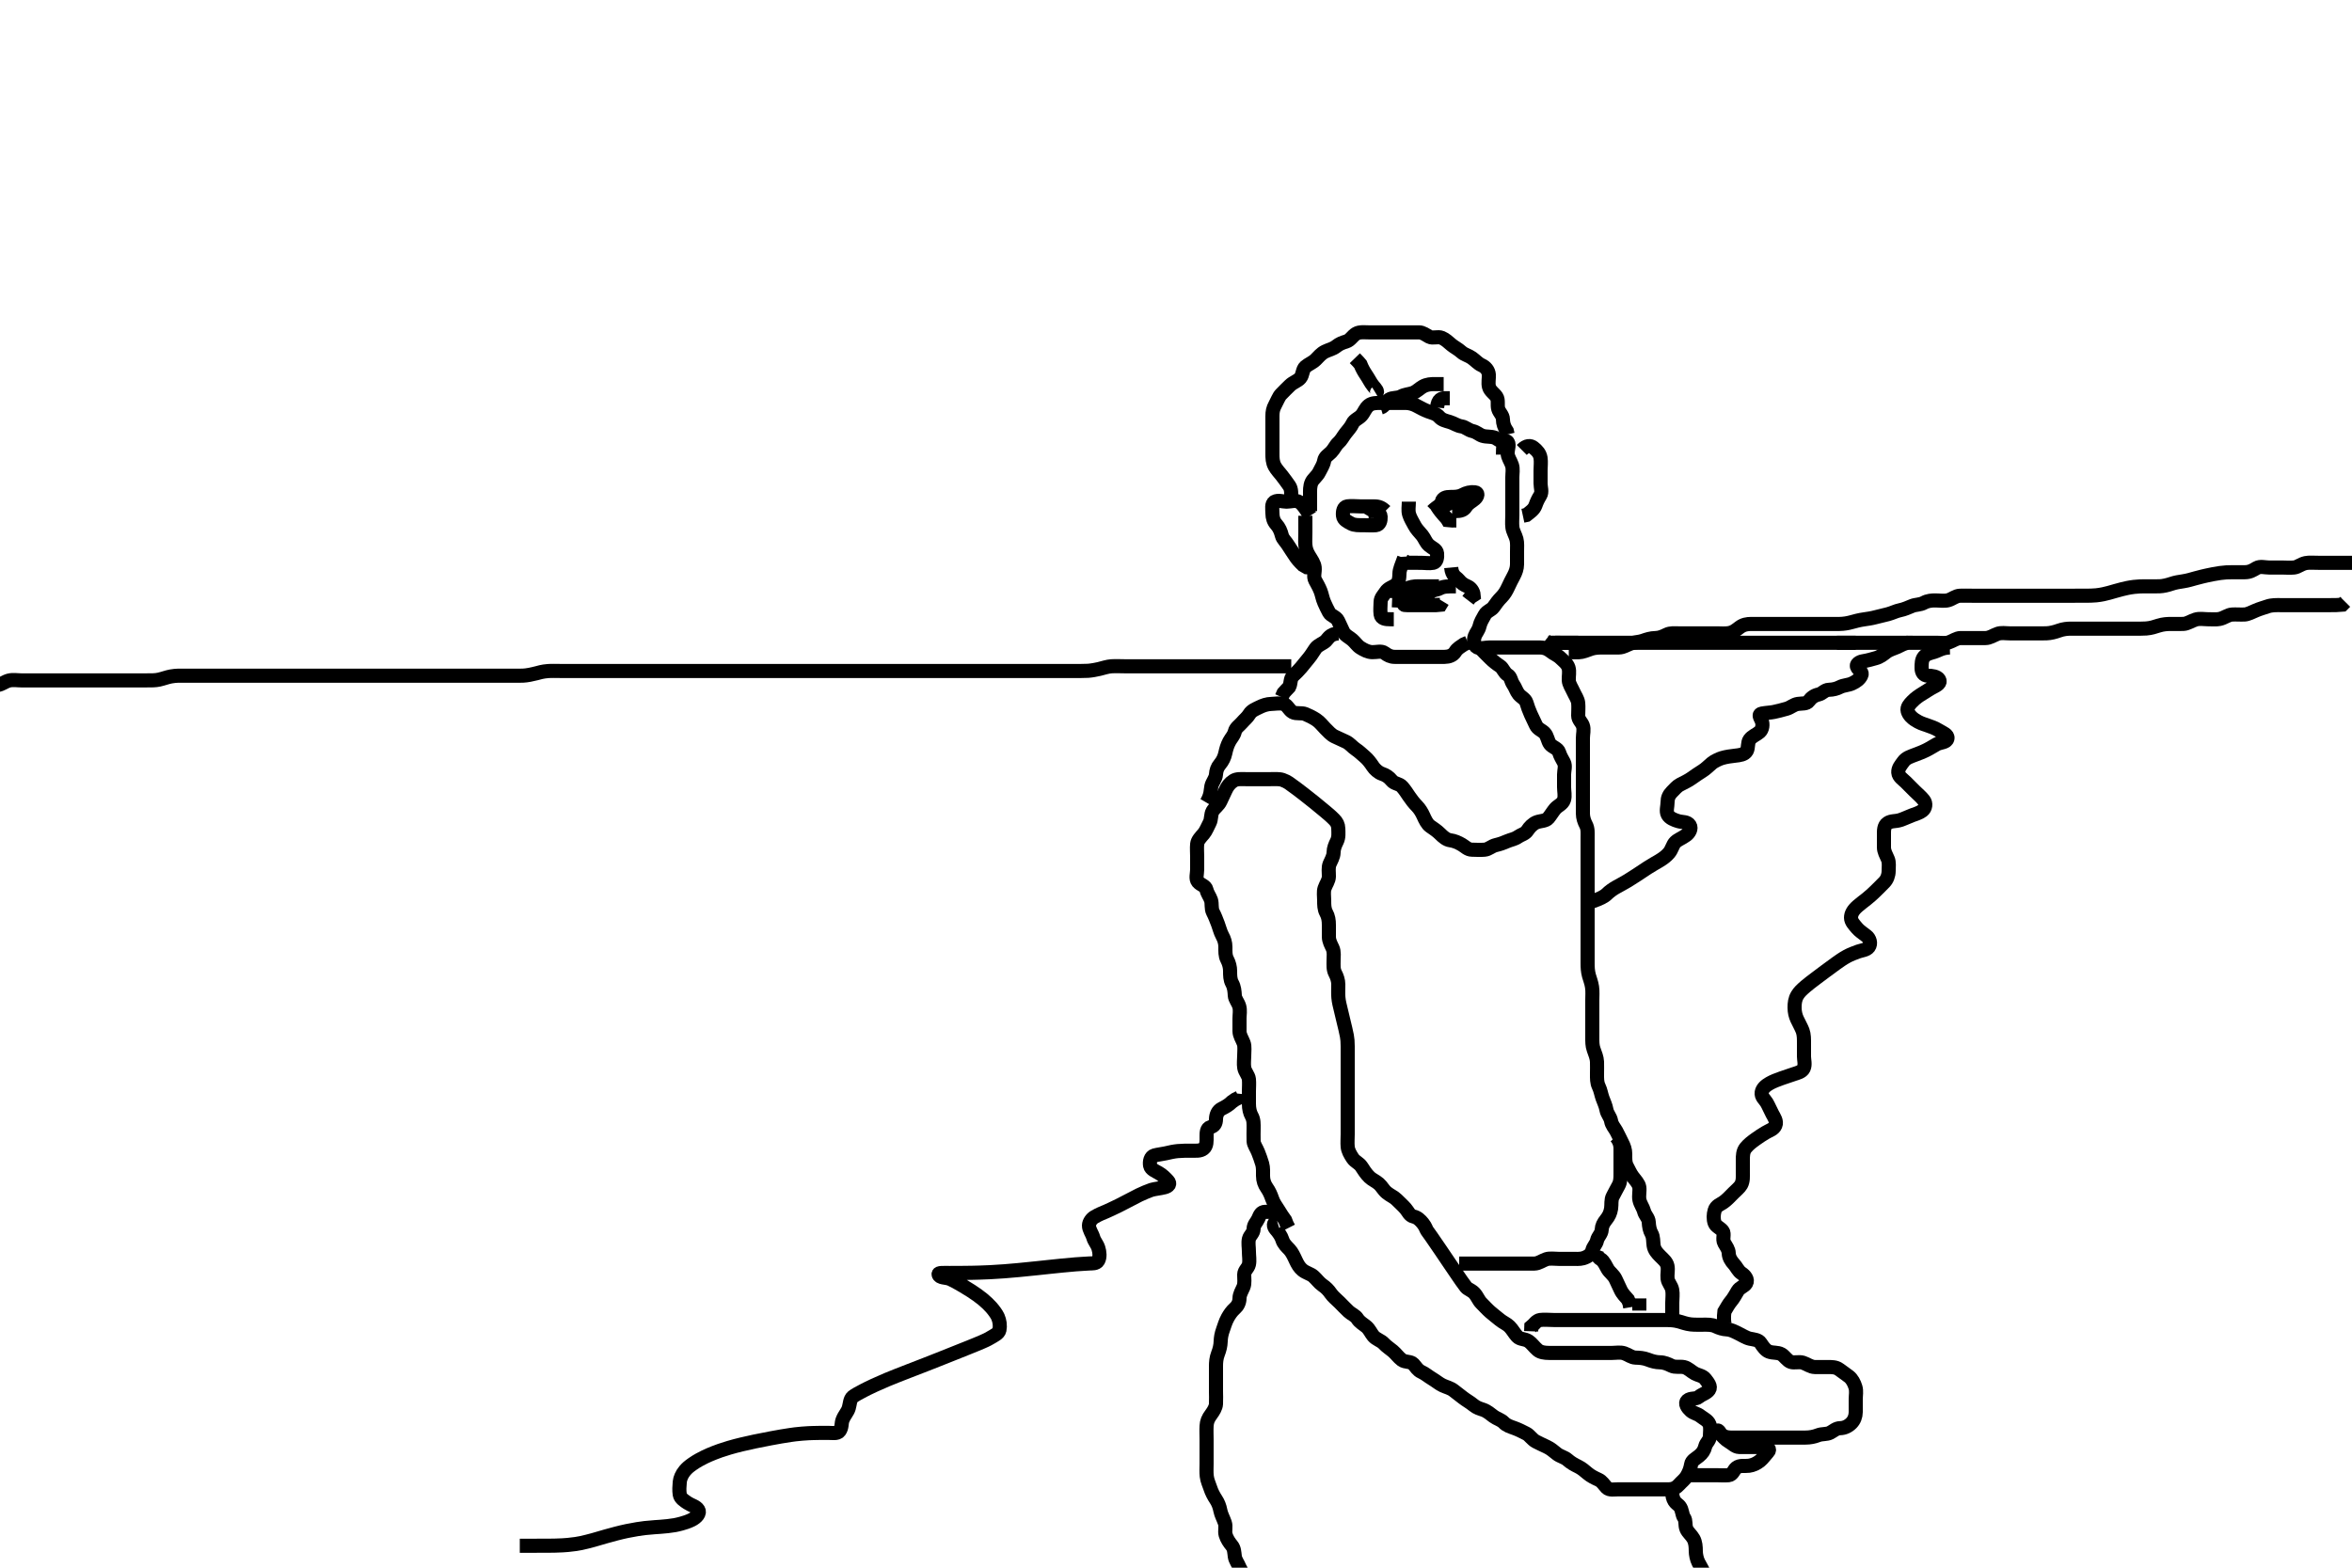<svg width="500" height="333.333" xmlns="http://www.w3.org/2000/svg" xmlns:svg="http://www.w3.org/2000/svg" xmlns:xlink="http://www.w3.org/1999/xlink">
 <!-- Created with SVG-edit - http://svg-edit.googlecode.com/ -->
 <g display="inline" class="layer">
  <title>Layer 1</title>
  <path t="58142,58382,58437,58524,58589,58589,58612,58628,58685,58703,58724,58740,58740,58813,58844,58876,58973,59021,59389,59404,59437,59437,59484,59524,59569,59621,59621,59645,59645,59669,59700,59719,59757,59780,59789,59813,59813,59828,59853,59876,59908,59908,59932,59957,59957,59972,59996,60036,60068,60117,60117,60137,60153,60169,60309,60486,60524,60536,60557,60580,60604,60685,60703,60703,60724,60749,60780,60796,60805,60828,60893,60989,60989,61037,61061,61141,61172,61172,61228,61228,61261,61303,61352,61369,61396,61396,61412,61453,61470,61516,61517,61630,61653,61684,61703,61725,61756,61772,61796,61820,61836,61853,61876,61876,61892,61903,61924,61940,61953,61972,61988,62004,62005,62021,62037,62053,62076,62086,62102,62132,62132,62157,62170,62219,62236,62253,62269,62286,62287,62302,62319,62336,62352,62369,62387,62402,62421,62421,62437,62437,62453,62469,62486,62486,62509,62521,62521,62536,62553,62569,62586,62605,62621,62637,62653,62653,62669,62669,62669,62686,62703,62719,62736,62736,62752,62771,62771,62788,62788,62804,62819,62836,62836,62853,62908,62909,62924,62940,62953,62953,62989,63004,63020,63069,63092,63092,63103,63103,63132,63152,63180,63181,63202,63236,63253,63269,63286,63303,63324,63336,63337,63364,63386,63404,63420,63435,63435,63453,63453,63469,63469,63486,63486,63504,63524,63536,63536,63557,63569,63586,63604,63621,63622,63668,63686,63686,63708,63709,63732,63772,63772,63787,63804,63819,63836,63876,63876,63885,63902,63932,63965,64004,64068,64221,64221" d="M319.5,96.667C319.5,94.867 319.659,93.404 320.333,93.833C321.05,94.289 320.482,95.467 320.5,96.367C320.518,97.267 321.118,97.977 321.415,98.867C321.701,99.724 321.5,100.667 321.5,101.467C321.5,102.367 321.5,103.267 321.5,104.167C321.5,105.067 321.5,105.967 321.5,106.867C321.5,107.767 321.5,108.667 321.5,109.467C321.5,110.367 321.398,111.275 321.521,112.188C321.631,113.005 322.163,113.813 322.379,114.645C322.586,115.448 322.5,116.367 322.5,117.267C322.5,118.167 322.501,119.067 322.5,119.967C322.499,120.867 322.189,121.711 321.784,122.467C321.379,123.223 320.973,124.012 320.584,124.867C320.237,125.63 319.797,126.368 319.2,126.967C318.501,127.668 318.031,128.324 317.525,129.056C317.06,129.73 316.064,129.932 315.621,130.767C315.179,131.601 314.745,132.206 314.521,133.167C314.319,134.033 313.774,134.541 313.511,135.277C313.211,136.115 313.316,137.313 314.021,137.646C314.816,138.021 315.8,137.667 316.7,137.667C317.6,137.667 318.5,137.667 319.3,137.667C320.2,137.667 321.1,137.667 322,137.667C322.9,137.667 323.8,137.667 324.7,137.667C325.6,137.667 326.5,137.667 327.3,137.667C328.2,137.667 328.938,137.912 329.667,138.5C330.365,139.064 331.103,139.275 331.8,139.967C332.302,140.465 333.175,141.082 333.443,141.967C333.704,142.83 333.452,143.768 333.5,144.667C333.543,145.47 334.113,146.249 334.475,147.067C334.822,147.851 335.415,148.654 335.499,149.467C335.591,150.362 335.495,151.267 335.5,152.167C335.505,153.056 336.226,153.541 336.489,154.277C336.789,155.115 336.5,156.067 336.5,156.967C336.5,157.867 336.5,158.767 336.5,159.667C336.5,160.467 336.5,161.367 336.5,162.267C336.5,163.167 336.5,164.067 336.5,164.967C336.5,165.867 336.5,166.767 336.5,167.667C336.5,168.467 336.5,169.367 336.5,170.267C336.5,171.167 336.499,172.067 336.5,172.967C336.501,173.867 336.801,174.718 337.147,175.367C337.601,176.216 337.5,177.167 337.5,178.067C337.5,178.967 337.5,179.867 337.5,180.767C337.5,181.667 337.5,182.467 337.5,183.367C337.5,184.267 337.5,185.167 337.5,186.067C337.5,186.967 337.5,187.867 337.5,188.767C337.5,189.667 337.5,190.424 337.5,191.319C337.5,192.183 337.5,193.146 337.5,194.077C337.5,194.988 337.5,195.667 337.5,196.781C337.5,197.667 337.5,198.467 337.5,199.367C337.5,200.267 337.5,201.167 337.5,202.067C337.5,202.967 337.5,203.867 337.5,204.767C337.5,205.667 337.532,206.487 337.784,207.435C337.98,208.172 338.301,208.882 338.443,209.852C338.59,210.858 338.5,211.767 338.5,212.667C338.5,213.467 338.5,214.303 338.5,215.324C338.5,216.071 338.5,217.065 338.5,217.831C338.5,218.781 338.5,219.767 338.5,220.667C338.5,221.467 338.488,222.318 338.784,223.151C339.098,224.033 339.471,224.908 339.5,225.767C339.53,226.666 339.5,227.467 339.5,228.367C339.5,229.267 339.474,230.188 339.853,230.971C340.282,231.86 340.378,232.701 340.667,233.5C340.958,234.308 341.349,235.079 341.504,235.967C341.667,236.895 342.332,237.438 342.496,238.367C342.645,239.219 343.189,239.765 343.584,240.468C344.044,241.285 344.384,242.108 344.784,242.867C345.237,243.725 345.499,244.467 345.5,245.367C345.501,246.267 345.439,247.206 345.853,247.967C346.258,248.713 346.561,249.457 347.068,250.151C347.601,250.88 348.369,251.62 348.491,252.419C348.627,253.309 348.328,254.202 348.521,255.146C348.699,256.017 349.32,256.836 349.475,257.481C349.702,258.429 350.457,258.949 350.5,259.867C350.542,260.766 350.713,261.638 351.075,262.267C351.523,263.046 351.408,263.997 351.536,264.841C351.682,265.803 352.301,266.466 352.9,267.067C353.599,267.767 354.298,268.318 354.479,269.167C354.667,270.047 354.393,270.973 354.501,271.867C354.613,272.786 355.31,273.321 355.489,274.267C355.657,275.151 355.5,276.067 355.5,276.967C355.5,277.867 355.5,278.767 355.5,279.667L355.585,280.467" id="svg_13" stroke-width="3" stroke="#000" fill="none"/>
  <path t="67192,67398,67428,67453,67493,67503,67532,67565,67588,67588,67612,67628,67669,67686,67709,67709,67741,67773,67789,67812,67812,67829,67869,67886,67886,67916,67986,68002,68028,68061,68911,69014,69014,69028,69029,69061,69109,69141,69165,69189,69220,69236,69236,69261,69276,69292,69308,69325,69341,69341,69353,69373,69419,69444,69470,69487,69516,69536,69536,69565,69638,69661,69686,69709" d="M343.5,241.667C344.147,242.371 344.495,243.267 344.5,244.167C344.505,245.067 344.5,245.967 344.5,246.867C344.5,247.767 344.5,248.667 344.5,249.467C344.5,250.367 344.512,251.292 344.075,252.067C343.665,252.793 343.258,253.62 342.853,254.367C342.439,255.128 342.633,256.077 342.496,256.967C342.352,257.898 342.018,258.604 341.447,259.31C340.856,260.041 340.537,260.668 340.5,261.467C340.457,262.384 339.682,262.899 339.5,263.767C339.333,264.559 338.691,265.044 338.497,265.867C338.299,266.709 337.519,267.26 336.522,267.545C335.823,267.745 334.9,267.667 334,267.667C333.1,267.667 332.2,267.667 331.3,267.667C330.4,267.667 329.462,267.493 328.7,267.752C327.812,268.054 327.101,268.649 326.2,268.667C325.3,268.685 324.4,268.667 323.5,268.667C322.7,268.667 321.8,268.667 320.9,268.667C320,268.667 319.1,268.667 318.2,268.667C317.3,268.667 316.4,268.667 315.5,268.667C314.7,268.667 313.8,268.667 312.9,268.667L312,268.667L311.1,268.667L310.2,268.667" id="svg_14" stroke-width="3" stroke="#000" fill="none"/>
  <path t="71216,71403,71436,71436,71453,71469,71470,71486,71486,71503,71519,71537,71553,71573,71573,71589,71612,71620,71621,71660,71677,71677,71693,71704,71725,71740,71740,71764,71764,71788,71820,71820,71836,71852,71869,71886,71903,71919,71936,71952,71970,71970,71986,71986,72019,72019,72036,72037,72060,72070,72088,72103,72120,72120,72149,72270,72292,72292,72332,72332,72364,72389,72389,72403,72420,72437,72461,72485,72485,72516,73519,73536,73536,73552,73572,73587,73612,73636,73636,73653,73653,73669,73686,73708,73724,73724,73748,73770,73770,73787,73803,73819,73819,73836,73892,73908,73908,73924,73956,73996,73996,74019,74037,74053,74077,74101,74125,74125,74141,74165,74186,74236,74252,74292,74333,74352,74372,74386,74387,74470,74508,74540,74556,74589,74604,74620,74654,74671,74717,74757,74796,74853,74870,74917,74917,74973,75036,75110,75141,75214,75277,75335,75365,75389,75389,75494,75541,75581,75661,75709,75870,75906,76038,76062,76093,76166,76166,76237,76462,76526,76554,76554,76573,76653,76685,76685,76750,76750,76771,76789,76813,76853,76853,76877,76910,77033,77061,77061,77077,77101,77101,77119,77136,77165,77186,77205,77205,77221,77237,77254,77285,77286,77303,77325,77340,77341,77373,77396,77420,77453,77493,77517,77536,77565,77565,77589,77629,77629,77670,77670,77687,77703,77720,77720,77742,77742,77758,77789,77822,77822,77862,77886,77886,77918,77918,77937,77954,78299,78300,78300,78322,78323,78323,78323,78324,78324,78324,78324,78324,78357,78357,78358,78358,78358,78358,78358,78370,78405,78501,78521,78536,78573,78574,78589,78621,78621,78685,78686,78703,78765,78798,78887,78904,78905,78905,78933,78933,78957,78981,78981,79021,79133,79157,79158,79173,79188,79203,79223,79245,79285,79303,79320,79321,79341,79365,79389,79413,79445,79470,79510,79525,79525,79541,79565,79586,79622,79636,79671,79771,79771,79771,79789,79789,79789,79789,79789,79790,79806,79806,79806,79829,79829,79853,79870,79887,79887,79904,79942,79953,79982,80003,80021,80021,80038,80054,80054,80070,80071,80118,80118,80141,80190,80205,80262,80288,80303,80303,80321,80341,80406,80454,80487,80504,80505,80558,80646,80701,80720,80721,80737,80754,80773,81105,81106,81106,81138,81138,81139,81139,81139,81140,81140,81140,81141,81165,81166,81166,81166,81166,81236,81237,81261,81288,81304,81326,81338,81406,81407,81422,81446,81486,81510,81574,81574,81597,81629,81653,81654,81670,81688,81688,81703,81720,81765,81787,81813,81813,81836,81861,81861,81887,81917,81941,81957,81981,82003,82021,82037,82053,82071,82071,82101,82121,82137,82154,82155,82174,82189,82204,82205,82222,82223,82237,82253,82270,82271,82287,82303,82320,82341,82357,82381,82381,82403,82421,82437,82477,82501,82520,82520,82536,82554,82569,82587,82587,82604,82620,82620,82636,82660,82687,82687,82708,82740,82741,82756,82772,82788,82804,82804,82821,82836,82837,82853,82868,82869,82886,82902,82902,82919,82935,82952,82953,82968,82985,82986,83004,83018,83035,83036,83053,83053,83076,83076,83102,83120,83120,83180,83181,83202,83220,83220,83252,83252,83300,83300,83694,83813" d="M271.5,259.667C270.587,259.952 270.693,260.791 271.204,261.367C271.855,262.099 272.375,262.879 272.584,263.552C272.879,264.501 273.433,264.95 274.143,265.715C274.669,266.282 275.061,267.135 275.447,267.967C275.852,268.839 276.247,269.528 276.9,270.056C277.645,270.658 278.626,270.857 279.2,271.371C279.935,272.029 280.424,272.761 281.1,273.231C281.906,273.791 282.376,274.261 282.936,275.067C283.406,275.743 284.1,276.267 284.8,276.967C285.3,277.467 285.975,278.193 286.7,278.865C287.28,279.403 288.149,279.716 288.553,280.371C289.028,281.142 289.839,281.557 290.475,282.092C291.124,282.638 291.434,283.453 291.947,284.067C292.547,284.786 293.597,285.036 294.167,285.667C294.721,286.28 295.533,286.792 296.1,287.277C296.847,287.916 297.222,288.557 298,289.146C298.737,289.704 299.88,289.42 300.447,290.024C301.068,290.685 301.326,291.322 302.2,291.719C302.935,292.054 303.665,292.67 304.325,293.067C305.331,293.671 305.936,294.227 306.7,294.583C307.561,294.984 308.324,295.107 309.064,295.692C309.742,296.228 310.351,296.68 311,297.188C311.767,297.788 312.456,298.12 313.215,298.751C313.939,299.353 314.634,299.52 315.3,299.752C316.186,300.06 316.86,300.678 317.521,301.167C318.178,301.653 319.106,301.886 319.668,302.468C320.3,303.122 321.036,303.325 321.979,303.667C322.819,303.971 323.659,304.403 324.5,304.833C325.164,305.174 325.717,306.093 326.5,306.5C327.244,306.887 327.969,307.228 328.8,307.614C329.672,308.019 330.232,308.546 331,309.146C331.65,309.654 332.624,309.86 333.2,310.371C333.932,311.021 334.651,311.417 335.5,311.833C336.262,312.207 336.892,312.756 337.553,313.314C338.139,313.809 338.963,314.24 339.8,314.614C340.572,314.959 340.932,315.649 341.553,316.31C342.12,316.913 343.2,316.667 344.1,316.667C345,316.667 345.9,316.667 346.8,316.667C347.7,316.667 348.6,316.667 349.5,316.667C350.3,316.667 351.2,316.667 352.1,316.667C353,316.667 353.9,316.667 354.8,316.667C355.699,316.666 356.408,316.282 356.925,315.692C357.485,315.054 358.139,314.609 358.584,313.865C359.065,313.061 359.365,312.257 359.504,311.367C359.632,310.548 360.438,310.185 361.143,309.614C361.873,309.022 362.293,308.429 362.5,307.567C362.702,306.727 363.471,306.311 363.5,305.367C363.527,304.467 363.664,303.526 363.415,302.867C363.087,301.999 362.09,301.592 361.475,301.092C360.855,300.588 360.054,300.521 359.416,299.951C358.764,299.368 358.047,298.393 358.721,297.788C359.382,297.196 360.532,297.54 361.1,297.056C361.845,296.421 362.83,296.243 363.333,295.5C363.801,294.81 363.099,293.959 362.5,293.188C361.981,292.519 360.998,292.418 360.325,292.056C359.497,291.61 358.853,290.869 358,290.688C357.119,290.5 356.143,290.803 355.3,290.383C354.638,290.053 353.8,289.679 352.9,289.667C351.979,289.654 351.186,289.426 350.325,289.092C349.393,288.731 348.5,288.692 347.7,288.667C346.799,288.638 346.19,288.049 345.3,287.752C344.442,287.466 343.5,287.667 342.7,287.667C341.8,287.667 340.9,287.667 339.979,287.667C339.016,287.667 338.325,287.667 337.257,287.667C336.4,287.667 335.5,287.667 334.7,287.667C333.8,287.667 332.9,287.667 332,287.667C331.1,287.667 330.2,287.667 329.3,287.667C328.4,287.667 327.467,287.541 326.9,287.056C326.153,286.418 325.569,285.578 324.979,285.188C324.098,284.604 323.182,284.863 322.521,284.146C321.934,283.509 321.5,282.666 320.9,282.067C320.3,281.468 319.544,281.213 318.785,280.583C318.06,279.98 317.465,279.543 316.8,278.962C316.164,278.406 315.5,277.667 314.9,277.067C314.301,276.467 314.081,275.681 313.416,274.952C312.872,274.356 312.013,274.123 311.648,273.66C311.083,272.942 310.332,271.834 309.851,271.132C309.31,270.344 308.731,269.488 308.123,268.588C307.5,267.667 306.878,266.745 306.269,265.846C305.689,264.99 304.669,263.499 304.251,262.903C303.9,262.404 303.606,261.995 303.363,261.663C303.167,261.395 303.102,260.885 302.475,260.103C301.934,259.428 301.329,258.854 300.5,258.667C299.616,258.467 299.377,257.631 298.796,256.967C298.239,256.33 297.5,255.666 296.9,255.067C296.3,254.468 295.544,254.213 294.785,253.583C294.061,252.98 293.746,252.24 293.138,251.715C292.464,251.133 291.667,250.813 291.153,250.315C290.376,249.563 289.915,248.799 289.439,248.067C288.92,247.269 288.089,247.058 287.561,246.267C287.012,245.442 286.585,244.679 286.501,243.867C286.409,242.971 286.5,242.067 286.5,241.167C286.5,240.267 286.5,239.367 286.5,238.467C286.5,237.567 286.5,236.667 286.5,235.867C286.5,234.967 286.5,234.067 286.5,233.167C286.5,232.267 286.5,231.367 286.5,230.467C286.5,229.567 286.5,228.667 286.5,227.867C286.5,226.967 286.5,226.067 286.5,225.167C286.5,224.267 286.5,223.367 286.5,222.467C286.5,221.566 286.438,220.813 286.329,220.269C286.079,219.013 285.933,218.478 285.649,217.289C285.501,216.667 285.346,216.045 285.068,214.855C284.829,213.834 284.607,213.07 284.521,212.105C284.439,211.186 284.501,210.319 284.5,209.303C284.499,208.467 284.199,207.616 283.853,206.967C283.399,206.117 283.5,205.167 283.5,204.267C283.5,203.367 283.664,202.409 283.279,201.567C282.973,200.897 282.51,200.146 282.5,199.181C282.492,198.456 282.5,197.467 282.5,196.688C282.5,195.688 282.376,194.89 281.925,194.067C281.498,193.286 281.5,192.367 281.5,191.467C281.5,190.567 281.326,189.628 281.585,188.867C281.887,187.979 282.482,187.267 282.5,186.367C282.518,185.467 282.319,184.513 282.667,183.667C282.943,182.996 283.487,182.167 283.5,181.267C283.513,180.367 283.837,179.635 284.216,178.867C284.633,178.021 284.524,177.066 284.5,176.167C284.477,175.334 284.161,174.795 283.647,174.269C282.864,173.469 282.289,173.014 281.657,172.479C280.967,171.894 280.227,171.287 279.458,170.667C278.683,170.042 277.915,169.431 277.169,168.855C275.839,167.826 275.275,167.413 274.784,167.065C274.364,166.768 273.742,166.201 272.667,165.833C271.936,165.584 271,165.667 270.1,165.667C269.2,165.667 268.3,165.667 267.4,165.667C266.5,165.667 265.7,165.667 264.8,165.667C263.9,165.667 262.93,165.555 262.2,166.024C261.4,166.537 260.893,167.246 260.525,168.067C260.174,168.849 259.744,169.696 259.447,170.367C259.072,171.214 258.179,171.78 257.785,172.467C257.365,173.2 257.553,174.201 257.147,174.967C256.699,175.813 256.373,176.699 255.889,177.267C255.254,178.012 254.585,178.654 254.501,179.467C254.409,180.362 254.5,181.267 254.5,182.167C254.5,183.067 254.5,183.967 254.5,184.867C254.5,185.767 254.123,186.847 254.667,187.5C255.241,188.19 256.293,188.323 256.479,189.167C256.671,190.036 257.185,190.599 257.443,191.376C257.698,192.145 257.442,193.183 257.853,193.967C258.297,194.815 258.561,195.561 258.925,196.492C259.199,197.19 259.421,198.184 259.853,198.967C260.263,199.71 260.499,200.467 260.5,201.367C260.501,202.267 260.447,203.201 260.853,203.967C261.301,204.813 261.5,205.667 261.5,206.467C261.5,207.367 261.498,208.286 261.925,209.067C262.376,209.889 262.452,210.768 262.5,211.667C262.543,212.47 263.186,213.089 263.443,213.967C263.696,214.832 263.5,215.767 263.5,216.552C263.5,217.492 263.491,218.5 263.5,219.256C263.51,220.167 264.035,220.873 264.379,221.767C264.663,222.508 264.5,223.492 264.5,224.5C264.5,225.256 264.358,226.18 264.511,227.067C264.654,227.9 265.415,228.654 265.499,229.467C265.584,230.298 265.5,231.319 265.5,232.014C265.5,233.041 265.5,233.988 265.5,234.667C265.501,235.781 265.721,236.633 266.075,237.267C266.556,238.128 266.5,238.971 266.5,239.988C266.5,240.667 266.458,241.646 266.5,242.667C266.529,243.368 267.107,244.116 267.447,244.971C267.776,245.798 268.079,246.639 268.333,247.5C268.562,248.274 268.496,249.319 268.5,250.014C268.505,251.031 268.811,251.849 269.301,252.552C269.824,253.3 270.138,254.016 270.447,254.91C270.78,255.87 271.234,256.405 271.8,257.319C272.222,258.001 272.699,258.781 273.215,259.465L273.525,260.267L273.936,261.077" id="svg_15" stroke-width="3" stroke="#000" fill="none"/>
  <path t="85007,85133,85173,85229,85285,85308,85352,85373,85397,85429,85437,85453,85469,85486,85486,85509,85549,85597,85620,85637,85653,85669,85669,85686,85709,85709,85719,85736,85765,85788,85802,85819,85837,85852,85869,85886,85886,85902,85902,85903,85919,85936,85936,85952,85969,85969,85986,86003,86019,86036,86037,86053,86053,86053,86069,86069,86087,86087,86102,86102,86103,86118,86135,86152,86169,86186,86203,86203,86219,86237,86253,86269,86269,86287,86287,86302,86302,86320,86337,86337,86338,86354,86354,86372,86404,86420,86420,86437,86460,86492,86503,86519,86556,86569,86586,86587,86619,86635,86774" d="M272.5,257.667C270.8,257.667 269.9,257.657 269,257.667C268.021,257.677 267.844,258.357 267.479,259.146C267.123,259.917 266.519,260.371 266.5,261.267C266.48,262.231 265.685,262.659 265.504,263.428C265.301,264.296 265.5,265.183 265.5,266.146C265.5,267.067 265.695,267.988 265.499,268.865C265.318,269.672 264.518,270.113 264.5,270.988C264.482,271.841 264.678,272.835 264.333,273.667C264.008,274.451 263.513,275.166 263.5,276.067C263.487,276.962 263.112,277.682 262.475,278.241C261.885,278.759 261.396,279.457 261,280.167C260.5,281.064 260.261,281.981 260,282.688C259.642,283.658 259.527,284.456 259.501,285.181C259.467,286.166 259.259,286.98 258.925,287.841C258.564,288.773 258.5,289.667 258.5,290.467C258.5,291.367 258.5,292.267 258.5,293.188C258.5,293.988 258.5,294.913 258.5,295.833C258.5,296.615 258.553,297.407 258.5,298.524C258.464,299.284 257.91,300.135 257.5,300.688C256.794,301.639 256.56,302.257 256.503,303.181C256.443,304.144 256.5,305.067 256.5,305.967C256.5,306.867 256.5,307.767 256.5,308.667C256.5,309.467 256.5,310.367 256.5,311.267C256.5,312.188 256.436,312.993 256.536,313.877C256.649,314.877 257.053,315.627 257.333,316.5C257.572,317.243 257.98,318.046 258.5,318.833C258.927,319.479 259.26,320.259 259.447,321.262C259.586,322.004 260.041,322.819 260.379,323.767C260.683,324.622 260.304,325.501 260.557,326.367C260.814,327.244 261.362,328.023 261.853,328.614C262.395,329.267 262.383,330.075 262.504,330.967C262.616,331.788 263.216,332.467 263.553,333.367L263.925,334.067L264.415,334.867" id="svg_16" stroke-width="3" stroke="#000" fill="none"/>
  <path t="89382,89519,89541,89541,89553,89569,89586,89604,89604,89619,89636,89652,89684,89702,89724,89740,89740,89780,89780,89802,89821,89837,89837,89869,89916,89936" d="M355.5,317.667C355.667,319.5 356.618,319.715 357.064,320.277C357.674,321.046 357.539,322.035 358,322.688C358.473,323.356 358.155,324.258 358.521,325.125C358.828,325.855 359.555,326.37 360,327.167C360.446,327.965 360.492,328.868 360.5,329.833C360.505,330.492 360.681,331.493 361.075,332.256C361.489,333.059 361.953,333.774 362.333,334.667C362.654,335.418 362.5,336.367 362.5,337.267L362.5,338.167" id="svg_17" stroke-width="3" stroke="#000" fill="none"/>
  <path t="92166,92353,92369,92397,92405,92437,92517,92525,92556,92570,92612,92652,92652,92676,92708,92720,92748,92748,92772,92853,93038,93077,93133,93164,93196,93212,93252,93269,93300,93340,93340,93352,93421,93526,93527,93615,93919,93919,93986,94012,94013,94069,94092,94108,94140,94164,94186,94186,94202,94229,94260,94300,94351,94388,94419,94419,94445,94469,94469,94487,94487,94504,94519,94519,94536,94536,94556,94572,94588,94602,94621,94660,94692,94692,94733,94764,94804,94852,94884,94902,94902,94948,95003,95019,95037,95060,95060,95069,95092,95136,95152,95172,95172,95188,95204,95220,95252,95276,95300,95300,95333,95353,95353,95372,95388,95444,95444,95460,95476,95476,95492,95508,95520,95536,95552,95552,95569,95570,95587,95602,95603,95621,95621,95637,95652,95653,95653,95669,95670,95670,95687,95687,95687,95704,95704,95704,95720,95720,95720,95737,95737,95754,95754,95754,95769,95770,95787,95787,95802,95803,95820,95837,95854,95854,95871,95871,95886,95904,95952,95952,95952,96045,96069,96134,96181,96366,96438" d="M358.5,313.667C360.2,313.667 361.2,313.667 362.1,313.667C363,313.667 363.9,313.667 364.8,313.667C365.7,313.667 366.604,313.755 367.5,313.667C368.346,313.583 368.548,312.549 369.111,312.103C369.88,311.493 370.908,311.783 371.8,311.662C372.621,311.551 373.438,311.186 374.143,310.614C374.761,310.112 375.269,309.36 375.853,308.719C376.369,308.152 375.889,307.672 375,307.667C374.1,307.661 373.2,307.667 372.3,307.667C371.4,307.667 370.5,307.694 369.7,307.667C368.856,307.638 368.284,306.937 367.5,306.5C366.848,306.136 366.188,305.378 365.5,304.667C364.963,304.111 365.206,303.896 365.667,304.667C366.097,305.386 367,305.656 367.9,305.667C368.8,305.677 369.7,305.667 370.6,305.667C371.5,305.667 372.3,305.667 373.2,305.667C374.1,305.667 375,305.667 375.9,305.667C376.8,305.667 377.7,305.667 378.6,305.667C379.385,305.667 380.325,305.667 381.333,305.667C382.125,305.667 382.984,305.669 383.847,305.667C384.747,305.664 385.667,305.5 386.5,305.167C387.333,304.833 388.289,305.026 389.064,304.631C389.761,304.275 390.302,303.685 391.2,303.667C392.101,303.648 392.926,303.257 393.6,302.567C394.165,301.988 394.49,301.167 394.5,300.267C394.51,299.367 394.5,298.467 394.5,297.567C394.5,296.667 394.696,295.832 394.443,294.967C394.186,294.089 393.722,293.209 393.064,292.692C392.416,292.182 391.777,291.775 391,291.188C390.262,290.63 389.3,290.667 388.4,290.667C387.5,290.667 386.7,290.685 385.8,290.667C384.899,290.649 384.19,290.049 383.3,289.752C382.442,289.466 381.461,289.843 380.7,289.581C379.92,289.313 379.392,288.336 378.7,287.952C377.876,287.495 376.949,287.737 376.017,287.381C375.333,287.12 374.749,286.294 374.279,285.567C373.819,284.857 372.88,284.837 372,284.646C371.154,284.462 370.355,283.903 369.5,283.5C368.816,283.178 368.019,282.716 367.153,282.671C366.258,282.625 365.449,282.358 364.743,282.019C363.892,281.612 362.984,281.667 361.979,281.667C361.167,281.666 360.235,281.695 359.448,281.61C358.414,281.497 357.74,281.189 356.816,280.951C355.828,280.695 354.979,280.68 354.396,280.671C353.2,280.652 352.311,280.667 351.736,280.667C350.422,280.667 349.736,280.667 348.901,280.667C347.896,280.667 347.043,280.667 346.079,280.667C345.275,280.667 344.453,280.667 343.422,280.667C342.542,280.667 341.667,280.667 340.875,280.667C339.847,280.667 339.153,280.667 338.136,280.667C337.195,280.667 336.333,280.667 335.5,280.667C334.522,280.667 333.701,280.667 332.8,280.667C331.958,280.667 330.957,280.667 330.249,280.667C329.268,280.667 328.306,280.541 327.4,280.667C326.598,280.779 326.147,281.614 325.536,282.103L325.5,283.067" id="svg_18" stroke-width="3" stroke="#000" fill="none"/>
  <path t="97464,97622,97638,97662,97709,97774,97798,97798,97869,97886,97909,97910,97920,97941,97957,97957,98002,98002" d="M339.5,265.667C339.217,266.468 339.562,267.295 340.301,267.751C340.988,268.174 341.344,269.131 341.785,269.867C342.192,270.545 343.061,271.124 343.447,271.967C343.8,272.735 344.174,273.484 344.525,274.267C344.893,275.087 345.6,275.767 346.064,276.303L346.416,277.149L346.553,277.957" id="svg_19" stroke-width="3" stroke="#000" fill="none"/>
  <path t="100455,101039,101039,101521,101569" d="M348.5,278.667C348.5,277.667 348.5,276.867 348.5,276.081L348.496,276.962" id="svg_20" stroke-width="3" stroke="#000" fill="none"/>
  <path t="104935,105086,105103,105119,105136,105154,105180,105180,105189,105220,105237,105237,105254,105269,105293,105304,105325,105349,105371,105388,105403,105420,105445,105454,105471,105500,105552,105654,105654,105692,105749,105750,105772,105789,105812,105812,105853,105853,105870,105932,105934,105952,105980,106004,106005,106020,106021,106037,106061,106104,106104,106119,106142,106157,106157,106170,106187,106203,106203,106220,106238,106238,106270,106287,106288,106303,106358,106382,106382,106403,106420,106437,106454,106470,106494,106494,106518,106570,106570,106586,106603,106678,106725,106773,106773,106845,106869,106869,106893,106910,106937,106953,107046,107071,107086,107086,107110,107142,107142,107154,107170,107214,107238,107238,107254,107288,107305,107334,107414,107414,107438,107453,107454,107478,107478,107550,107571,107588,107646,107646,107678,107710,107742,107798,107830,107853,107926,107926,107938,107953,107973,107988,108006,108054,108085,108133,108189,108229,108254,108277,108277,108301,108320,108357,108358,108389,108413,108437,108454,108470,108487,108504,108520,108553,108573,108605,108654,108654,108677,108726,108903,108949,108949,109038,109151,109151" d="M256.5,170.667C257.496,168.967 257.335,168.047 257.521,167.167C257.7,166.319 258.439,165.573 258.5,164.667C258.554,163.868 258.768,163.166 259.333,162.5C259.914,161.816 260.295,161.013 260.479,160.167C260.671,159.287 260.876,158.522 261.333,157.667C261.757,156.875 262.293,156.429 262.5,155.567C262.702,154.727 263.447,154.314 264,153.667C264.553,153.019 265.17,152.557 265.584,151.865C266.06,151.07 266.934,150.768 267.701,150.383C268.424,150.019 269.325,149.685 270.333,149.667C271.089,149.653 272.035,149.437 272.9,149.688C273.685,149.916 274.013,150.993 274.821,151.424C275.599,151.838 276.668,151.488 277.5,151.833C278.284,152.159 279.068,152.543 279.8,153.024C280.594,153.546 281.1,154.267 281.7,154.867C282.3,155.467 282.954,156.229 283.7,156.583C284.559,156.99 285.317,157.341 286.1,157.692C286.921,158.06 287.524,158.864 288.2,159.309C288.916,159.781 289.489,160.353 290.205,160.967C290.746,161.43 291.313,162.137 291.857,162.967C292.224,163.526 292.972,164.264 293.821,164.545C294.61,164.807 295.257,165.218 295.857,165.962C296.45,166.697 297.448,166.584 298.064,167.277C298.649,167.935 299.074,168.61 299.525,169.277C300.024,170.014 300.601,170.766 301.2,171.367C301.797,171.966 302.288,172.8 302.584,173.467C302.965,174.324 303.416,175.246 304.021,175.667C304.725,176.156 305.499,176.668 306.1,177.267C306.799,177.963 307.49,178.556 308.3,178.665C309.194,178.786 310.01,179.149 310.796,179.614C311.456,180.005 312.021,180.656 312.911,180.667C313.821,180.677 314.679,180.753 315.615,180.665C316.511,180.582 317.039,179.911 318,179.688C318.877,179.483 319.612,179.224 320.5,178.833C321.158,178.544 321.98,178.436 322.669,177.951C323.387,177.446 324.24,177.331 324.721,176.567C325.132,175.915 325.847,175.146 326.667,174.833C327.461,174.531 328.619,174.594 329.138,173.962C329.681,173.302 330.094,172.573 330.61,171.962C331.153,171.319 332.182,170.989 332.479,170.067C332.755,169.21 332.5,168.267 332.5,167.367C332.5,166.467 332.5,165.567 332.5,164.667C332.5,163.867 332.863,162.87 332.464,162.103C332.069,161.343 331.71,160.827 331.443,159.967C331.174,159.101 330.042,158.889 329.525,158.231C329.016,157.583 328.968,156.468 328.333,155.833C327.699,155.199 326.918,155.065 326.5,154.167C326.131,153.374 325.763,152.63 325.416,151.867C325.027,151.012 324.76,150.228 324.496,149.371C324.259,148.608 323.344,148.225 322.853,147.614C322.334,146.969 322.169,146.215 321.667,145.5C321.178,144.805 321.218,143.916 320.5,143.5C319.775,143.08 319.515,142.046 318.889,141.641C318.142,141.158 317.4,140.567 316.8,139.967L316.2,139.367L315.5,138.667L314.936,138.067" id="svg_21" stroke-width="3" stroke="#000" fill="none"/>
  <path t="110904,111086,111103,111103,111133,111133,111165,111197,111197,111237,111254,111270,111287,111309,111309,111333,111357,111397,111421,111671,111671,112087" d="M284.5,134.667C282.667,134.833 282.407,135.733 281.853,136.267C281.249,136.849 280.207,137.125 279.669,137.867C279.16,138.569 278.837,139.219 278.204,139.967C277.565,140.722 277.103,141.336 276.584,141.952C276.024,142.617 275.518,143.098 274.857,143.719C274.253,144.287 274.443,145.367 274.064,146.067L273.4,146.767L272.857,147.367L272.475,148.231" id="svg_22" stroke-width="3" stroke="#000" fill="none"/>
  <path t="113223,113336,113397,113453,113470,113519,113549,113549,113654,113718,113737,113757,113805,113845,113902,113902,113920,113958,113970,113986,114029,114070,114070,114092,114093,114117,114117,114197,114220,114301,114534" d="M278.5,109.667C277.416,107.952 276.893,107.183 276.215,106.752C275.44,106.259 274.4,106.667 273.5,106.667C272.7,106.667 271.687,106.273 270.936,106.703C270.245,107.098 270.495,108.267 270.5,109.167C270.505,110.067 270.768,110.882 271.301,111.467C271.958,112.186 272.277,112.993 272.501,113.865C272.707,114.666 273.374,115.154 273.857,115.971C274.229,116.601 274.777,117.333 275.2,118.014C275.769,118.929 276.3,119.465 277,120.146L277.8,120.609L278.7,120.667L279.6,120.666" id="svg_23" stroke-width="3" stroke="#000" fill="none"/>
  <path t="114879,114986,115003,115003,115020,115036,115053,115070,115070,115070,115088,115110,115110,115125,115125,115137,115213,115213,115221,115221,115245,115253,115287,115309,115320,115341,115357,115397,115421,115421,115445,115470,115486,115509,115525,115541,115586,115605,115661,115685,115709,115720,115766,115805,115853,115885,115885,115925,115941,115982,116029,116045,116118,116137,116165,116165,116186,116236,116253,116270,116320,116398,116422,116422,116591" d="M277.5,109.667C277.5,111.424 277.5,112.319 277.5,113.183C277.5,114.146 277.433,115.07 277.501,115.868C277.585,116.844 277.897,117.514 278.301,118.183C278.84,119.073 279.397,119.825 279.479,120.667C279.574,121.641 279.155,122.568 279.585,123.381C280.039,124.239 280.355,124.733 280.721,125.645C281.032,126.419 281.123,127.25 281.521,128.146C281.836,128.857 282.129,129.473 282.536,130.231C282.928,130.96 284.064,131.143 284.447,131.967C284.804,132.733 285.172,133.485 285.525,134.267C285.892,135.078 286.782,135.464 287.447,136.019C288.1,136.565 288.502,137.276 289.204,137.719C289.976,138.206 290.799,138.638 291.7,138.667C292.6,138.695 293.649,138.33 294.333,138.833C294.986,139.314 295.6,139.667 296.5,139.667C297.3,139.667 298.2,139.667 299.1,139.667C300,139.667 300.9,139.667 301.8,139.667C302.7,139.667 303.6,139.667 304.5,139.667C305.3,139.667 306.2,139.677 307.1,139.667C308,139.656 308.893,139.377 309.379,138.567C309.816,137.837 310.6,137.445 311.2,137.019L312.064,136.641" id="svg_24" stroke-width="3" stroke="#000" fill="none"/>
  <path t="117366,117477,117503,117520,117520,117520,117537,117537,117553,117570,117613,117613,117638,117653,117677,117701,117725,117749,117774,117789,117820,117837,117861,117861,117888,117903,117920,117941,117973,117973,118020,118037,118053,118077,118077,118109,118141,118153,118170,118187,118204,118220,118220,118237,118253,118287,118287,118309,118310,118333,118333,118353,118373,118405,118420,118461,118461,118470,118487,118534,118557,118655,118655,118686,118703,118725" d="M278.5,108.667C278.5,106.867 278.494,105.995 278.5,105.124C278.505,104.416 278.423,103.373 278.857,102.481C279.188,101.801 280.049,101.204 280.447,100.367C280.86,99.499 281.332,98.895 281.496,97.967C281.645,97.115 282.339,96.786 282.979,96.146C283.619,95.506 283.916,94.682 284.5,94.167C285.138,93.603 285.462,92.901 286.021,92.167C286.611,91.391 287.171,90.849 287.525,90.067C287.892,89.256 288.881,88.969 289.447,88.309C290.039,87.621 290.233,86.788 291,86.188C291.649,85.68 292.6,85.667 293.5,85.667C294.3,85.667 295.2,85.667 296.1,85.667C297,85.667 297.9,85.666 298.8,85.667C299.7,85.667 300.557,85.956 301.2,86.314C302.053,86.788 302.862,87.199 303.667,87.5C304.467,87.799 305.37,87.967 305.979,88.667C306.535,89.305 307.335,89.469 308.2,89.724C309.077,89.982 309.806,90.547 310.7,90.668C311.51,90.777 312.154,91.459 313,91.646C313.957,91.858 314.433,92.434 315.147,92.656C316.107,92.955 316.847,92.724 317.864,93.092L318.6,93.545L319.379,93.888" id="svg_25" stroke-width="3" stroke="#000" fill="none"/>
  <path t="120079,120245,120271,120318,120349,120349,120370,120413,120438,120477,120493,120542,120573,120597,120613,120613,120629,120638,120661,120670,120688,120709,120720,120720,120741,120770,120787,120788,120813,120837,120837,120854,120870,120887,120925,120925,120941,120941,120953,120982,120982,121004,121021,121045,121045,121070,121088,121109,121120,121173,121197,121197,121221,121238,121287,121309,121341,121373,121387,121388,121413,121422,121462,121477,121534,121557,121570,121570,121587,121604,121620,121637,121654,121654,121671,121694,121709,121733,121753,121753,121773,121820,121894,121894,121909,121941,121957,121973,121973,122005,122020,122053,122086,122086,122104,122126,122137,122173,122229,122309,122325,122423,122445,122446" d="M274.5,106.667C274.5,104.867 274.577,103.999 274.064,103.267C273.51,102.477 273.055,101.849 272.475,101.103C271.989,100.478 271.394,99.878 271,99.167C270.509,98.281 270.5,97.367 270.5,96.467C270.5,95.567 270.5,94.667 270.5,93.867C270.5,92.967 270.5,92.067 270.5,91.167C270.5,90.267 270.5,89.367 270.5,88.467C270.5,87.567 270.62,86.887 271.075,86.067C271.508,85.284 271.843,84.354 272.301,83.867C272.979,83.147 273.698,82.465 274.2,81.967C274.897,81.275 275.905,81.005 276.416,80.38C276.995,79.672 276.87,78.553 277.5,78C278.177,77.405 279.005,77.151 279.7,76.467C280.305,75.871 280.839,75.171 281.7,74.751C282.554,74.333 283.324,74.226 284.064,73.641C284.742,73.105 285.338,72.871 286.2,72.609C287.085,72.341 287.494,71.42 288.3,70.952C289.032,70.528 290,70.667 290.9,70.667C291.8,70.667 292.7,70.667 293.6,70.667C294.5,70.667 295.3,70.667 296.2,70.667C297.1,70.667 298,70.667 298.9,70.667C299.8,70.667 300.701,70.654 301.667,70.667C302.479,70.677 303.11,71.218 303.857,71.609C304.606,72.001 305.654,71.483 306.5,71.833C307.285,72.158 307.892,72.756 308.553,73.314C309.139,73.809 309.98,74.208 310.7,74.865C311.285,75.399 312.166,75.583 312.9,76.103C313.687,76.661 314.2,77.309 315,77.667C315.796,78.023 316.439,78.761 316.5,79.667C316.554,80.465 316.312,81.394 316.536,82.267C316.759,83.133 317.708,83.684 318.143,84.367C318.609,85.099 318.257,86.102 318.504,86.962C318.725,87.73 319.489,88.277 319.5,89.167C319.511,90.067 319.784,90.867 320.333,91.667L320.496,92.367" id="svg_26" stroke-width="3" stroke="#000" fill="none"/>
  <path t="124448,124911,124911,124958,125056,125056,125070,125094,125118,125158,125214,125238,125343,125357,125357,125372,125462,125494,125494,125704,125791,125870,125870" d="M323.5,95.667C324.5,94.667 325.351,94.68 326,95.188C326.767,95.788 327.351,96.435 327.496,97.367C327.633,98.256 327.5,99.167 327.5,100.067C327.5,100.967 327.5,101.867 327.5,102.767C327.5,103.667 327.903,104.603 327.415,105.381C326.95,106.122 326.686,106.709 326.415,107.467C326.092,108.368 325.3,108.865 324.5,109.5L323.743,109.662" id="svg_27" stroke-width="3" stroke="#000" fill="none"/>
  <path t="127111,127373,127455,127560,127574,127598,127598,127711,127722,127872,127943,128072,128184,128204,128221,128321,128337,128439,128493,128525,128599,128629,128629" d="M304.5,108.667C305.5,107.667 306.333,107.5 306.5,106.667C306.667,105.833 307.5,105.667 308.3,105.667C309.2,105.667 310.12,105.669 310.9,105.241C311.723,104.791 312.604,104.578 313.5,104.667C314.346,104.75 314.169,105.524 313.525,106.092C312.931,106.617 312.107,106.957 311.621,107.766C311.184,108.496 310.4,108.667 309.5,108.667L308.7,108.667" id="svg_28" stroke-width="3" stroke="#000" fill="none"/>
  <path t="129799,129918,129918,129937,129953,129989,130021,130127,130173,130471,130486,130510,130521,130663,130687,130687,130704,130721,130774,130814,130829,131063,131150,131424,131424,131486,131607,131607,131694,131737" d="M294.5,108.667C293.5,107.667 292.7,107.667 291.8,107.667C290.9,107.667 290,107.667 289.1,107.667C288.2,107.667 287.291,107.543 286.4,107.667C285.598,107.779 285.411,108.771 285.5,109.667C285.584,110.512 286.454,110.909 287.2,111.314C287.961,111.727 288.9,111.667 289.8,111.667C290.7,111.667 291.604,111.755 292.5,111.667C293.346,111.583 293.537,110.666 293.5,109.867C293.457,108.949 292.5,108.667 291.7,108.667L290.857,108.724L290.416,109.468" id="svg_29" stroke-width="3" stroke="#000" fill="none"/>
  <path t="132431,132557,132604,132654,133334,133353,133373,133373" d="M312.5,106.667C310.8,106.667 309.878,106.489 309,106.688C308.038,106.906 307.4,107.545 306.5,107.667L305.7,107.667" id="svg_30" stroke-width="3" stroke="#000" fill="none"/>
  <path t="133743,133953,134120,134246,134287,134488" d="M305.5,107.667C306.584,109.381 307.379,109.888 307.785,110.581L308.7,110.667L309.6,110.666" id="svg_31" stroke-width="3" stroke="#000" fill="none"/>
  <path t="136929,137127,137128,137173,137198,137222,137270,137271,137304,137349,137439,137440,137495,137599,137620,137784,137785,137805,137863,137894,137910,137934,138072,138175,138223,138304,138374" d="M299.5,106.667C299.5,107.667 299.304,108.501 299.557,109.367C299.814,110.244 300.336,111.014 300.721,111.767C301.112,112.53 301.742,113.102 302.333,113.833C302.898,114.531 303.065,115.315 303.8,115.962C304.462,116.546 305.416,116.821 305.5,117.667C305.579,118.463 305.455,119.52 304.699,119.665C303.816,119.835 302.9,119.667 302,119.667C301.1,119.667 300.2,119.667 299.301,119.665L298.557,119.309L298.5,118.367" id="svg_32" stroke-width="3" stroke="#000" fill="none"/>
  <path t="138863,138904,138921,138937,138955,139152,139152,139174,139230,139391,139440,139503,139567,139646,139646,139678,139758,139782,139837,139837" d="M298.5,118.667C297.925,120.267 297.519,121.066 297.5,121.967C297.481,122.866 297.4,123.909 296.699,124.381C295.988,124.86 295.081,125.083 294.584,125.865C294.119,126.597 293.518,127.102 293.5,127.971C293.479,128.988 293.382,129.674 293.5,130.645C293.612,131.565 294.6,131.667 295.5,131.667L296.3,131.667" id="svg_33" stroke-width="3" stroke="#000" fill="none"/>
  <path t="140768,141119,141137,141137,141158,141190,141205,141318,141383,141455,141544,141615" d="M308.5,120.667C308.667,122.5 309.61,122.721 310.064,123.277C310.678,124.03 311.184,124.338 311.979,124.688C312.691,125.001 313.216,125.751 313.279,126.545L312.553,127.019L312.075,127.641" id="svg_34" stroke-width="3" stroke="#000" fill="none"/>
  <path t="142168,142263,142286,142326,142350,142371,142388,142446,142471,142494,142494,142518,142542,142776,142815,142847,142863,142912,142960,143007,143096,143139,143139,143175,143263" d="M309.5,124.667C307.8,124.667 306.88,124.665 306.1,125.092C305.277,125.542 304.268,125.422 303.584,125.951C302.957,126.435 302.15,126.535 301.4,126.888C300.624,127.253 299.882,127.658 299.1,128.092C298.282,128.546 298.209,128.667 299.1,128.667C300,128.667 300.9,128.667 301.8,128.667C302.7,128.667 303.6,128.667 304.5,128.667L305.3,128.667L306.215,128.581L306.667,127.833" id="svg_35" stroke-width="3" stroke="#000" fill="none"/>
  <path t="144160,144360,144382,144463,144512,144527,144584,144584,144623,144921" d="M304.5,125.667C302.8,126.719 302.078,127.353 301.2,127.609C300.334,127.863 299.4,127.667 298.5,127.667L297.7,127.667L296.8,127.667L295.936,127.631" id="svg_36" stroke-width="3" stroke="#000" fill="none"/>
  <path t="145169,145287,145306,145321,145359,145391,145431,145432,145456,145505,145522,145551" d="M295.5,125.667C297.3,125.667 298.12,125.669 298.9,125.241C299.723,124.791 300.6,124.667 301.5,124.667C302.3,124.667 303.2,124.667 304.1,124.667L305,124.667L305.9,124.667" id="svg_37" stroke-width="3" stroke="#000" fill="none"/>
  <path t="150939,151024,151063,151064,151072,151090,151107,151122,151139,151139,151155,151217,151217,151239,151256,151272,151288,151306" d="M293.5,86.667C294.416,86.381 294.591,85.41 295.301,84.952C296.011,84.494 297.035,84.72 297.8,84.314C298.646,83.866 299.538,83.838 300.3,83.581C301.098,83.313 301.811,82.55 302.479,82.188C303.378,81.7 304.204,81.667 305.1,81.667L306,81.667L306.9,81.667" id="svg_39" stroke-width="3" stroke="#000" fill="none"/>
  <path t="152137,152336,152367,152367,152389" d="M305.5,86.667C305.667,84.833 306.5,84.667 307.3,84.667L308.2,84.667" id="svg_40" stroke-width="3" stroke="#000" fill="none"/>
  <path t="154265,154464,154489,154489,154506,154506,154535,154535,154592,154631,154631,154647" d="M292.5,83.667C293.086,83.309 292.459,82.703 291.9,82.031C291.358,81.378 291.048,80.635 290.4,79.688C289.967,79.055 289.525,78.267 289.215,77.467L288.699,76.867L288.021,76.167" id="svg_42" stroke-width="3" stroke="#000" fill="none"/>
  <path t="160401,160457,160528,160552,160572,160591,160639,160736,160759,160773,160789,160805,160822,160822,160937,160937,160956,160973,160989,160989,160989,161006,161006,161006,161023,161040,161104,161122,161139,161139,161139,161155,161155,161155,161155,161172,161172,161232,161232,161240,161256,161256,161272,161273,161273,161289,161289,161289,161289,161305,161305,161323,161359,161359,161392,161415,161423,161424,161439,161455,161456,161480,161480,161503,161522,161539,161539,161555,161555,161555,161573,161573,161573,161589,161589,161605,161631,161640,161640,161663,161680,161696,161711,161743,161768,161768,161789,161789,161806,161822,161822,161839,161839,161855,161855,161855,161970,161970,161970,161970,161990,161990,162006,162006,162023,162039,162039,162056,162095,162119,162119,162139,162155,162155,162155,162155,162172,162173,162173,162173,162190,162190,162190,162190,162190,162206,162206,162206,162206,162206,162222,162222,162222,162280,162281,162324,162339,162355,162355,162373,162373,162373,162389,162405,162405,162423,162423,162439,162440,162455,162472,162489,162489,162489,162505,162505,162505,162535,162535,162535,162608,162609,162624,162640,162656,162673,162703,162722,162759,162759,162772,162789,162806,162806,162823,162823,162823,162824,162839,162839,162856,162928,162939,162989,162989,163006,163023,163039,163040,163056,163056,163073,163074,163089,163089,163106,163106,163107,163144,163168,163192,163215,163240,163255,163273,163313,163347,163368,163405,163423,163423,163439,163472,163489,163489,163506,163522,163559,163584,163605,163605,163622,163639,163672,163728,163751,163776,163849,163953,163973,164007,164008" d="M414.5,137.667C412.8,137.724 412.077,138.352 411.2,138.609C410.336,138.863 409.543,139.011 409,139.667C408.501,140.27 408.498,141.167 408.5,142.067C408.502,142.962 408.947,143.63 409.821,143.667C410.675,143.702 411.792,143.798 412.213,144.468C412.677,145.206 411.795,145.681 410.957,146.109C410.217,146.488 409.454,147.028 408.667,147.5C407.971,147.918 407.257,148.398 406.521,149.146C405.954,149.721 405.335,150.397 405.542,151.188C405.768,152.054 406.558,152.702 407.023,153.014C408.09,153.73 408.799,153.915 409.479,154.146C410.444,154.473 411.456,154.849 412.104,155.267C412.997,155.843 414.194,156.199 413.992,157.056C413.792,157.905 412.516,157.81 411.729,158.236C410.944,158.662 410.407,159.048 409.5,159.5C408.619,159.939 407.734,160.251 407.185,160.465C406.184,160.857 405.21,161.114 404.61,161.967C404.111,162.675 403.487,163.318 403.547,164.267C403.602,165.155 404.6,165.767 405.1,166.267C405.8,166.967 406.5,167.667 407,168.167C407.7,168.867 408.379,169.398 408.979,170.167C409.486,170.816 409.357,171.857 408.681,172.367C408.021,172.865 407.237,173.063 406.448,173.367C405.42,173.762 404.757,174.116 403.901,174.381C402.924,174.684 402.046,174.495 401.262,175.024C400.449,175.572 400.5,176.667 400.5,177.467C400.5,178.367 400.495,179.267 400.5,180.167C400.505,181.067 400.95,181.775 401.333,182.667C401.639,183.378 401.509,184.319 401.5,185.183C401.49,186.146 401.152,186.984 400.613,187.552C400.031,188.165 399.328,188.844 398.667,189.5C398.107,190.055 397.449,190.641 396.736,191.209C396.15,191.676 395.505,192.148 394.915,192.661C393.959,193.494 393.492,194.28 393.501,195.149C393.51,195.959 394.185,196.647 394.8,197.372C395.261,197.915 396.012,198.421 396.796,199.024C397.46,199.535 397.822,200.62 397.271,201.367C396.815,201.986 395.765,202.073 395.093,202.303C394.378,202.547 393.309,202.966 392.653,203.328C391.655,203.879 391.013,204.349 390.333,204.833C389.611,205.348 388.863,205.902 388.089,206.477C387.695,206.771 386.499,207.666 386.1,207.967C385.312,208.561 384.547,209.128 383.871,209.709C382.98,210.477 382.494,210.938 382.083,211.625C381.586,212.457 381.492,213.362 381.5,214.267C381.508,215.188 381.704,215.996 382.021,216.688C382.475,217.678 382.941,218.435 383.215,219.181C383.523,220.022 383.5,220.988 383.5,221.877C383.5,222.867 383.5,223.646 383.5,224.645C383.5,225.362 383.812,226.346 383.438,227.167C383.085,227.94 381.94,228.173 381.387,228.367C380.205,228.78 379.601,228.956 378.736,229.267C377.662,229.653 376.939,229.924 376.162,230.367C375.361,230.824 374.64,231.43 374.511,232.267C374.364,233.22 375.144,233.721 375.584,234.468C375.997,235.169 376.331,236.019 376.784,236.867C377.133,237.519 377.787,238.439 377.428,239.267C377.048,240.144 376.235,240.29 375.333,240.833C374.545,241.308 374.01,241.651 373.269,242.183C372.458,242.765 371.735,243.296 371.111,244.067C370.508,244.81 370.5,245.767 370.5,246.667C370.5,247.467 370.501,248.367 370.5,249.188C370.499,250.151 370.592,251.079 370.138,251.914C369.831,252.48 369.016,253.151 368.5,253.667C367.667,254.5 367.163,255.081 366.333,255.667C365.711,256.106 364.805,256.349 364.509,257.367C364.257,258.231 364.211,259.219 364.511,260.056C364.774,260.793 365.693,261.07 366.216,261.751C366.686,262.362 366.089,263.489 366.557,264.31C367.021,265.123 367.475,265.667 367.5,266.467C367.529,267.368 368.031,268.157 368.6,268.767C369.152,269.358 369.506,270.258 370.204,270.719C370.96,271.218 371.671,272.059 371.215,272.865C370.855,273.501 369.864,273.723 369.416,274.468C368.933,275.271 368.525,276.056 368,276.667C367.475,277.277 367.075,278.067 366.585,278.867L366.5,279.767L366.5,280.667L366.585,281.467" id="svg_43" stroke-width="3" stroke="#000" fill="none"/>
  <path t="169011,169122,169122,169157,169157,169157,169173,169173,169173,169173,169173,169173,169173,169189,169189,169189,169189,169189,169189,169189,169189,169207,169207,169207,169207,169207,169207,169207,169207,169223,169223,169223,169223,169223,169223,169223,169223,169264,169264,169264,169264,169264,169265,169280,169280,169290,169307,169324,169340,169341,169358,169358,169373,169373,169390,169391,169408,169408,169408,169408,169408,169423,169423,169423,169423,169423,169423,169423,169424,169440,169441,169441,169441,169441,169441,169441,169441,169441,169457,169457,169457,169457,169457,169457,169457,169457,169457,169473,169473,169473,169473,169473,169473,169491,169491,169520,169540,169560,169560,169560,169624,169624,169656,169673,169689,169689,169689,169706,169706,169706,169706,169706,169706,169723,169723,169723,169723,169724,169724,169724,169724,169724,169740,169740,169740,169740,169740,169740,169740,169741,169741,169756,169756,169756,169756,169756,169756,169757,169757,169757,169773,169773,169773,169824,169848,169857,169857,169873,169873,169891,169891,169891,169892,169892,169906,169906,169906,169906,169906,169907,169923,169923,169923,169984,169985,169985,170006,170006,170023,170023,170023,170023,170024,170024,170024,170024,170024,170040,170040,170041,170041,170041,170041,170041,170041,170041,170056,170056,170056,170056,170057,170057,170057,170057,170057,170073,170073,170073,170073,170073,170073,170074,170074,170112,170112,170144,170157,170173,170190,170216,170216,170248,170257,170273,170274,170289,170289,170307,170308,170308,170308,170308,170324,170324,170324,170324,170324,170325,170325,170325,170339,170340,170340,170340,170424,170425,170440,170456,170456,170473,170496,170496,170528,170544,170568,170590,170606,170606,170623,170624,170624,170639,170640,170640,170640,170705,170705,170706,170723,170769,170800,170824,170825,170841,170873,170905,170937,170961,171025,171089,171120,171152,171153,171173,171201,171241,171273" d="M110.5,328.667C111.5,328.667 112.257,328.667 113.184,328.667C113.927,328.667 114.613,328.669 116.029,328.666C116.609,328.665 117.234,328.663 117.895,328.645C119.292,328.607 120.014,328.565 120.737,328.496C122.169,328.359 122.859,328.233 123.532,328.096C124.197,327.961 125.501,327.628 126.151,327.445C126.806,327.261 127.466,327.058 128.833,326.667C129.542,326.464 130.268,326.265 131.01,326.076C131.76,325.884 132.519,325.699 133.285,325.539C134.814,325.219 136.332,324.993 137.078,324.909C137.811,324.827 138.534,324.771 139.243,324.717C139.937,324.665 140.62,324.644 141.928,324.499C143.17,324.36 143.763,324.252 144.863,323.957C145.378,323.819 146.322,323.531 147.071,323.149C148.11,322.619 148.883,321.746 148.443,321.024C147.992,320.285 147.002,320.113 146.179,319.567C145.537,319.141 144.625,318.593 144.503,317.781C144.361,316.841 144.432,316.062 144.513,315.062C144.565,314.426 144.947,313.457 145.589,312.709C146.106,312.109 146.453,311.825 147.245,311.265C148.142,310.631 149.241,310.06 149.842,309.771C150.472,309.469 151.143,309.179 151.851,308.903C152.586,308.615 153.354,308.327 155,307.833C155.86,307.575 156.749,307.348 157.654,307.128C158.564,306.908 159.478,306.705 160.388,306.513C161.284,306.325 162.162,306.149 163.833,305.833C164.614,305.686 165.358,305.551 166.071,305.428C166.756,305.311 167.416,305.205 168.057,305.113C168.681,305.025 169.293,304.935 170.5,304.833C171.692,304.733 172.277,304.72 172.847,304.703C173.92,304.67 174.873,304.667 175.992,304.667C176.896,304.666 178,304.897 178.447,304.301C179.042,303.507 178.825,302.65 179.111,301.917C179.551,300.789 180.173,300.289 180.443,299.367C180.696,298.501 180.671,297.51 181.291,296.995C181.698,296.656 182.704,296.116 183.595,295.652C184.099,295.39 184.642,295.116 185.837,294.558C186.475,294.259 187.832,293.664 188.543,293.366C189.272,293.062 190.023,292.76 190.793,292.456C191.583,292.144 192.393,291.83 193.223,291.509C194.073,291.181 195.834,290.501 196.742,290.146C197.664,289.785 198.592,289.419 199.519,289.052C200.438,288.688 201.341,288.328 202.223,287.976C203.076,287.636 204.667,287 205.392,286.71C206.068,286.439 206.697,286.187 207.277,285.949C207.813,285.73 208.304,285.527 208.749,285.333C209.153,285.157 209.85,284.862 210.571,284.428C211.313,283.982 212.324,283.527 212.464,282.805C212.649,281.85 212.518,280.885 212.134,280.005C211.868,279.395 211.18,278.488 210.727,277.981C210.222,277.417 209.621,276.84 208.927,276.265C208.181,275.649 207.339,275.06 206.46,274.488C206.024,274.204 205.165,273.677 204.753,273.437C203.362,272.625 202.808,272.317 202.056,271.976C201.092,271.538 199.709,271.788 199.525,270.952C199.448,270.6 200.38,270.669 201.833,270.667C202.472,270.666 203.183,270.667 203.957,270.662C204.788,270.657 205.667,270.649 206.585,270.631C207.536,270.612 208.511,270.595 210.5,270.5C211.5,270.452 212.499,270.385 213.495,270.31C214.49,270.234 215.479,270.148 216.464,270.056C217.443,269.964 218.415,269.867 220.333,269.667C221.278,269.568 222.208,269.468 223.12,269.371C224.011,269.277 224.875,269.186 225.709,269.103C226.51,269.023 227.271,268.943 228.667,268.833C229.292,268.784 229.868,268.75 230.396,268.719C230.877,268.691 231.313,268.669 231.703,268.641C232.049,268.616 233.09,268.728 233.457,268.056C233.884,267.275 233.762,266.226 233.495,265.371C233.234,264.533 232.639,263.937 232.416,263.149C232.168,262.271 231.488,261.471 231.5,260.567C231.51,259.862 232.082,259.11 232.643,258.781C233.802,258.102 234.238,258.002 235.125,257.604C235.615,257.385 236.681,256.905 237.833,256.333C238.445,256.03 239.066,255.702 239.696,255.37C240.33,255.038 241.575,254.385 242.18,254.086C242.759,253.801 244.31,253.139 244.757,253.007C245.539,252.776 246.541,252.706 247.578,252.445C248.435,252.23 248.862,251.724 248.3,251.099C247.71,250.443 247.058,249.812 246.3,249.383C245.657,249.018 244.646,248.623 244.501,247.865C244.332,246.983 244.576,245.916 245.383,245.692C246.166,245.474 247.186,245.38 247.747,245.241C248.661,245.015 249.665,244.814 250.383,244.752C251.477,244.658 252.19,244.674 253.167,244.667C254.217,244.659 255.137,244.794 255.853,244.231C256.599,243.645 256.5,242.567 256.5,241.667C256.5,240.867 256.506,239.888 257.301,239.668C258.185,239.423 258.481,238.865 258.5,237.967C258.519,237.066 258.871,236.167 259.7,235.751C260.549,235.324 261.2,234.962 261.9,234.277L262.6,233.788L263.415,233.381L263.5,232.567" id="svg_44" stroke-width="3" stroke="#000" fill="none"/>
  <path t="172626,172810,172824,172841,172857,172857,172857,172857,172875,172875,172875,172875,172875,172890,172890,172890,172907,172907,172907,172928,172928,172953,172974,173009,173009,173025,173025,173105,173105,173129,173141,173161,173161,173206,173224,173241,173256,173288,173344,173361,173377,173391,173407,173424,173424,173424,173440,173440,173456,173456,173610,173610,173632,173632,173656,173656,173673,173673,173673,173690,173690,173690,173866,173890,173890,173906,173923,173940,173940,174042,174064,174080,174137,174189,174206,174223,174223,174239,174239,174240,174240,174256,174304,174305,174360,174376,174390,174408,174432,174464,174474,174491,174506,174536,174802,174857,174857,174880,174880,174890,174906,174929,174968,174969,175074,175074,175090,175106,175106,175153,175153,175153,175192,175248,175274,175290,175344,175344,175368,175441,176034,176130,176152,176184,176490,176561,176561,176600,176625,176640,176657,176657,176680,176713,176728,176728,176784,176806,176824,176848,176880,176906,176906,176923,176952,176974,177023,177073,177091,177091,177128,177209,177224,177241,177273,177273,177290,177291,177312,177313,177313,177360,177360,177390,177408,177408,177423,177440,177457,177488,177507,177523,177523,177539,177540,177540,177540,177557,177557,177558,177558,177574,177574,177575,177592,177592,177592,177624,177625,177648,177674,177674,177690,177690,177712,177740,177756,177756,177773,177775,177792,177792,177809,177840,177856,177856,177874,177891,177891,177912,177923,177924,177960,177960,177990,178009,178025,178041,178064,178096,178096,178156,178176,178192,178207,178240,178312,178313,178356,178356,178416,178416,178634" d="M338.5,191.667C340.1,191.092 340.994,190.682 341.562,190.125C342.183,189.517 342.921,189.005 343.562,188.646C344.258,188.257 345.338,187.674 346.015,187.267C346.668,186.874 347.291,186.469 347.899,186.067C349.101,185.272 349.686,184.872 350.264,184.503C351.327,183.823 352.048,183.44 352.653,183.077C353.63,182.492 354.244,182.011 354.796,181.367C355.439,180.614 355.593,179.6 356.147,179.067C356.751,178.484 357.553,178.246 358.478,177.567C359.093,177.116 359.663,176.171 359.215,175.468C358.701,174.662 357.665,174.863 356.8,174.609C355.923,174.352 354.926,173.961 354.536,173.231C354.129,172.468 354.5,171.467 354.5,170.567C354.5,169.667 354.802,169.006 355.417,168.381C355.998,167.792 356.538,167.16 357.103,166.867C358.089,166.355 358.867,166.002 359.616,165.467C360.275,164.996 361.164,164.386 361.847,163.967C362.628,163.488 363.149,162.915 363.921,162.267C364.442,161.83 365.508,161.353 366.042,161.188C366.894,160.923 368.098,160.756 368.958,160.667C369.73,160.587 370.896,160.471 371.333,159.667C371.724,158.949 371.469,157.911 371.936,157.267C372.502,156.486 373.348,156.258 374.064,155.641C374.674,155.116 374.843,153.988 374.479,153.188C374.128,152.414 373.74,151.879 374.572,151.719C375.322,151.575 376.503,151.515 377.097,151.383C377.964,151.189 378.745,151.011 379.828,150.692C380.716,150.431 381.269,149.815 382.2,149.671C383.09,149.534 384.061,149.712 384.525,149.056C385.034,148.338 385.717,147.859 386.6,147.667C387.444,147.482 387.856,146.696 388.8,146.667C389.7,146.639 390.465,146.439 391.136,146.092C391.948,145.673 392.887,145.714 393.743,145.314C394.654,144.889 395.294,144.409 395.667,143.667C396.049,142.905 395.325,142.658 394.857,141.962C394.354,141.213 395.385,140.708 395.966,140.614C397.189,140.416 397.975,140.151 398.731,139.951C399.676,139.7 400.31,139.176 400.936,138.692C401.682,138.115 402.534,137.924 403.3,137.583C404.044,137.251 404.899,136.685 405.8,136.667C406.697,136.649 406.879,136.667 406,136.667C405.042,136.667 405.5,136.667 406.3,136.667C407.2,136.667 408.1,136.667 409.021,136.667C409.984,136.667 410.675,136.667 411.743,136.667C412.6,136.667 413.538,136.84 414.3,136.581C415.188,136.28 415.899,135.685 416.8,135.667C417.7,135.649 418.6,135.667 419.5,135.667C420.3,135.667 421.2,135.677 422.1,135.667C423,135.656 423.703,135.123 424.6,134.788C425.451,134.47 426.3,134.667 427.2,134.667C428.1,134.667 429,134.667 429.9,134.667C430.703,134.667 431.471,134.667 432.51,134.667C433.285,134.667 434.334,134.686 435.043,134.662C435.897,134.633 436.896,134.375 437.664,134.092C438.611,133.743 439.5,133.667 440.3,133.667C441.2,133.667 442.1,133.667 443,133.667C443.9,133.667 444.8,133.667 445.704,133.667C446.556,133.667 447.556,133.667 448.208,133.667C448.932,133.667 449.704,133.667 450.9,133.667C451.695,133.667 452.479,133.667 453.243,133.667C454.678,133.667 455.341,133.701 456.253,133.631C457.338,133.547 458.033,133.283 458.896,133.019C459.888,132.716 460.664,132.672 461.615,132.667C462.5,132.662 463.258,132.706 464.153,132.662C465.019,132.62 465.777,132.046 466.701,131.752C467.625,131.458 468.5,131.667 469.333,131.667C470.253,131.667 471.166,131.756 471.847,131.609C472.905,131.382 473.594,130.728 474.5,130.667C475.298,130.613 476.137,130.703 477.153,130.662C477.849,130.634 478.805,130.128 479.6,129.788C480.346,129.469 481.308,129.195 482.016,128.951C482.96,128.625 483.9,128.667 484.8,128.667C485.7,128.667 486.6,128.667 487.5,128.667C488.3,128.667 489.2,128.667 490.1,128.667C491,128.667 491.9,128.667 492.701,128.667C493.667,128.667 494.5,128.667 495.479,128.667C496.253,128.667 497.148,128.662 497.931,128.581L498.548,127.962" id="svg_45" stroke-width="3" stroke="#000" fill="none"/>
  <path t="185259,185373,185391,185391,185407,185407,185425,185425,185425,185448,185448,185457,185457,185474,185491,185508,185508,185524,185524,185524,185540,185556,185573,185591,185591,185606,185624,185624,185624,185639,185656,185656,185674,185674,185674,185689,185708,185708,185724,185724,185740,185741,185741,185756,185756,185800,185817,185817,185825,185842,185857,185858,185874,185874,185892,185892,185909,185909,185925,185925,185941,185957,185957,186001,186001,186001,186024,186041,186056,186057,186057,186073,186073,186073,186091,186091,186091,186106,186106,186124,186124,186140,186140,186156,186173,186173,186190,186207,186224,186240,186240,186257,186273,186273,186291,186321,186360,186360,186373,186373,186390,186406,186406,186424,186424,186424,186440,186440,186440,186441,186457,186457,186457,186474,186474,186497,186497,186513,186523,186540,186557,186557,186573,186573,186573,186573,186590,186590,186590,186590,186606,186606,186606,186606,186624,186624,186624,186625,186640,186641,186641,186656,186657,186657,186673,186674,186690,186690,186707,186708,186708,186724,186724,186724,186740,186740,186740,186741,186741,186756,186756,186756,186773,186790,186806,186806,186824,186840,186856,186874,186890,186890,186913,186936,186956,186973,186990,187006,187023,187024,187048,187048,187064,187080,187091,187091,187112,187112,187129,187169,187190,187223,187257" d="M333.5,138.667C334.521,138.667 335.491,138.759 336.253,138.609C337.191,138.425 337.949,137.956 338.921,137.788C339.718,137.65 340.547,137.669 341.578,137.667C342.458,137.665 343.334,137.684 344.195,137.667C345.101,137.649 345.858,137.123 346.667,136.833C347.486,136.54 348.509,136.525 349.289,136.241C350.024,135.974 350.979,135.679 351.9,135.667C352.8,135.654 353.532,135.331 354.3,134.951C355.119,134.545 356.043,134.667 356.751,134.667C357.732,134.667 358.69,134.667 359.667,134.667C360.521,134.667 361.5,134.667 362.289,134.667C363.015,134.667 364,134.667 364.985,134.667C365.711,134.667 366.71,134.759 367.5,134.625C368.527,134.451 369.077,133.938 369.843,133.372C370.599,132.813 371.384,132.668 372.325,132.667C373.333,132.665 374.195,132.667 375,132.667C375.911,132.667 376.821,132.667 377.675,132.667C378.616,132.667 379.384,132.667 380.336,132.667C381.101,132.667 382.1,132.667 382.9,132.667C383.899,132.667 384.664,132.667 385.747,132.667C386.667,132.667 387.521,132.667 388.5,132.667C389.289,132.667 390.015,132.674 391.089,132.667C391.921,132.661 392.834,132.504 393.51,132.314C394.286,132.096 395.331,131.817 396.275,131.692C396.951,131.602 397.924,131.456 398.715,131.241C399.493,131.03 400.702,130.77 401.383,130.583C402.359,130.313 403.092,129.91 403.899,129.751C404.835,129.566 405.669,129.17 406.5,128.833C407.257,128.527 408.2,128.609 409,128.167C409.8,127.724 410.701,127.667 411.385,127.667C412.325,127.667 413.366,127.852 414.195,127.609C415.077,127.352 415.699,126.709 416.667,126.667C417.499,126.63 418.478,126.667 419.195,126.667C420.136,126.667 420.987,126.667 421.747,126.667C422.922,126.667 423.747,126.667 424.347,126.667C425.667,126.667 426.383,126.667 427.115,126.667C427.839,126.667 429.167,126.667 429.986,126.667C430.679,126.667 431.7,126.667 432.479,126.667C433.478,126.667 434.299,126.667 435.2,126.667C436.1,126.667 437.021,126.667 437.987,126.667C438.747,126.667 439.667,126.667 440.462,126.667C441.347,126.667 441.987,126.675 443.384,126.665C444.125,126.66 444.877,126.653 445.616,126.581C446.682,126.478 447.676,126.237 448.325,126.056C448.986,125.872 450.382,125.46 451.125,125.277C451.873,125.094 452.611,124.917 453.678,124.788C454.65,124.671 455.253,124.672 456.333,124.667C457.264,124.662 458.099,124.697 459.1,124.662C459.901,124.634 460.897,124.376 461.5,124.167C462.496,123.821 463.315,123.724 464.185,123.583C465.195,123.418 465.756,123.224 466.719,122.962C467.831,122.659 468.666,122.465 469.101,122.371C469.978,122.182 470.834,121.998 472,121.833C472.921,121.703 473.632,121.672 474.743,121.667C475.6,121.663 476.5,121.67 477.257,121.667C478.315,121.661 478.94,121.239 479.721,120.788C480.49,120.345 481.5,120.667 482.3,120.667C483.2,120.667 484.1,120.667 485,120.667C485.9,120.667 486.805,120.758 487.7,120.665C488.513,120.582 489.095,119.951 490.153,119.724C490.834,119.578 491.864,119.667 492.805,119.667C493.667,119.667 494.5,119.667 495.478,119.667C496.299,119.667 497.2,119.667 498.1,119.667L499,119.667L499.9,119.667L500.8,119.667" id="svg_47" stroke-width="3" stroke="#000" fill="none"/>
  <path t="192540,192665,192737,192757,192793,192833,192881,192897,192913,192913,192937,192985,193025,193042,193065,193089,193108,193123,193123,193140,193157,193157,193173,193193,193217,193217,193225,193225,193249,193258,193275,193292,193308,193308,193323,193324,193340,193340,193358,193358,193375,193392,193392,193407,193407,193407,193423,193423,193423,193442,193442,193456,193474,193474,193492,193492,193508,193508,193523,193523,193523,193540,193541,193568,193570,193570,193590,193607,193624,193641,193657,193658" d="M394.5,136.667C392.8,136.667 391.9,136.667 391,136.667C390.1,136.667 389.2,136.667 388.3,136.667C387.4,136.667 386.5,136.667 385.7,136.667C384.8,136.667 383.9,136.667 383,136.667C382.1,136.667 381.2,136.667 380.3,136.667C379.4,136.667 378.5,136.667 377.7,136.667C376.743,136.667 375.847,136.667 374.984,136.667C374.021,136.667 373.195,136.667 372.179,136.667C371.5,136.667 370.522,136.667 369.701,136.667C368.8,136.667 367.9,136.667 367,136.667C366.089,136.667 365.179,136.667 364.325,136.667C363.384,136.667 362.616,136.667 361.664,136.667C360.899,136.667 359.905,136.667 358.985,136.667C358.125,136.667 357.178,136.667 356.458,136.667C355.333,136.667 354.547,136.667 353.725,136.667C352.667,136.667 351.957,136.667 351.104,136.667C350.101,136.667 349.157,136.667 348.257,136.667C347.4,136.667 346.615,136.667 345.664,136.667C344.899,136.667 343.896,136.667 343.043,136.667C342.079,136.667 341.275,136.667 340.453,136.667C339.422,136.667 338.521,136.667 337.5,136.667C336.711,136.667 335.985,136.667 334.911,136.667C334.1,136.667 333.2,136.667 332.3,136.667L331.4,136.667L330.615,136.667" id="svg_48" stroke-width="3" stroke="#000" fill="none"/>
  <path t="194347,194416,194457,194475,194490,194508,194558,194577,194623,194706,194706,194723,194740,194757,194793,194816,194857" d="M390.5,136.667C392.2,136.667 393.2,136.667 394.1,136.667C395,136.667 395.9,136.667 396.8,136.667C397.7,136.667 398.6,136.667 399.5,136.667C400.3,136.667 401.2,136.667 402.1,136.667C403,136.667 403.9,136.667 404.8,136.667L405.7,136.667" id="svg_49" stroke-width="3" stroke="#000" fill="none"/>
  <path t="199684,199770,199947,199947,200050,200058,200075,200091" d="M335.5,136.667C333.675,136.667 332.667,136.667 331.805,136.667C330.9,136.667 330,136.667 329.111,136.656L328.5,136.167" id="svg_51" stroke-width="3" stroke="#000" fill="none"/>
  <path t="201563,201607,201624,201624,201640,201658,201674,201674,201692,201692,201692,201708,201708,201724,201724,201741,201741,201741,201758,201758,201758,201758,201774,201774,201791,201791,201808,201808,201824,201824,201841,201857,201874,201891,201909,201909,201924,201941,201941,201957,201974,201974,201991,201991,202008,202008,202008,202024,202024,202024,202041,202041,202041,202041,202057,202057,202057,202058,202075,202075,202075,202075,202090,202090,202090,202090,202090,202107,202107,202124,202124,202147,202147,202147,202157,202157,202174,202191,202191,202191,202208,202208,202208,202209,202224,202225,202242,202265,202265,202274,202274,202290,202308,202324,202324,202324,202341,202342,202358,202358,202358,202373,202373,202391,202391,202392,202392,202409,202409,202409,202409,202424,202425,202426,202441,202442,202442,202442,202457,202457,202458,202458,202474,202474,202490,202490,202490,202507,202507,202524,202541,202558,202558,202574,202574,202574,202591,202591,202592,202607,202624,202624,202624,202641,202641,202642,202642,202657,202657,202658,202675,202675,202675,202690,202690,202707,202708,202724,202724,202741,202741,202758,202758,202775,202775,202775,202790,202790,202790,202808,202808,202808,202823,202824,202840,202841,202856,202857,202872,202872,202872,202872,202890,202890,202923,202923,202939,202940,202940,202940,202940,202958,202958,202958,202990,202990,202990,203007,203007,203007,203025,203025,203042,203042,203073,203073,203073,203073,203090,203090,203090,203090,203090,203108,203108,203125,203126,203140,203141,203157,203157,203174,203175,203175,203191,203192,203206,203207,203223,203224,203240,203241,203257,203257,203276,203276,203276,203291,203292,203308,203308,203324,203325,203326,203339,203340,203340,203360,203360,203372,203373,203373,203391,203392,203392,203406,203407,203427,203427,203441,203441,203458,203458,203459,203459,203472,203473,203491,203491,203491,203507,203508,203522,203523,203523,203542,203543,203543,203556,203557,203575,203592,203592,203607,203607,203608,203623,203624,203624,203640,203641,203659,203659,203680,203706,203707,203740,203761,203761,203791,203808,203824,203857,203874,203875,203891,203907,203923,203957,203957,203990,203990,204023,204040,204056,204056,204074,204074,204090" d="M274.5,141.667C272.743,141.667 271.847,141.667 270.984,141.667C270.021,141.667 269.195,141.667 268.178,141.667C267.479,141.667 266.5,141.667 265.7,141.667C264.9,141.667 263.9,141.667 263.1,141.667C262.099,141.667 261.264,141.667 260.333,141.667C259.543,141.667 258.689,141.667 257.5,141.667C256.901,141.667 256.021,141.667 255.185,141.667C253.957,141.667 253.311,141.667 252.3,141.667C251.521,141.667 250.521,141.667 249.616,141.667C248.675,141.667 247.984,141.667 246.911,141.667C246,141.667 245.2,141.667 244.3,141.667C243.4,141.667 242.615,141.667 241.675,141.667C240.667,141.667 239.804,141.667 238.979,141.667C238.016,141.667 237.324,141.609 236.248,141.671C235.527,141.713 234.489,142.031 233.679,142.241C233.1,142.391 231.901,142.595 231.3,142.631C230.401,142.683 229.2,142.667 228.595,142.667C227.664,142.667 227.015,142.667 225.615,142.667C224.864,142.667 224.089,142.667 223.299,142.667C222.1,142.667 221.3,142.667 220.5,142.667C219.7,142.667 218.5,142.667 217.703,142.667C216.921,142.667 216.172,142.667 215.471,142.667C214.271,142.667 213.321,142.667 212.3,142.667C211.5,142.667 210.5,142.667 209.7,142.667C208.9,142.667 207.905,142.667 207.157,142.667C206.115,142.667 205.167,142.667 204.486,142.667C203.679,142.667 202.5,142.667 201.901,142.667C201.021,142.667 200.185,142.667 198.962,142.667C198.162,142.667 197.253,142.667 196.333,142.667C195.5,142.667 194.522,142.667 193.701,142.667C192.8,142.667 191.958,142.667 190.957,142.667C190.239,142.667 189.448,142.667 188.421,142.667C187.521,142.667 186.5,142.667 185.7,142.667C184.9,142.667 183.891,142.667 183.228,142.667C182.167,142.667 181.19,142.667 180.479,142.667C179.748,142.667 178.667,142.667 177.657,142.667C177.021,142.667 176.101,142.667 175.2,142.667C174.289,142.667 173.343,142.667 172.333,142.667C171.616,142.667 170.875,142.667 170.125,142.667C168.667,142.667 167.987,142.667 167.042,142.667C166.462,142.667 165.184,142.667 164.5,142.667C163.333,142.667 162.552,142.667 161.761,142.667C160.833,142.667 159.921,142.667 159,142.667C158.196,142.667 157.179,142.667 156.479,142.667C155.5,142.667 154.689,142.667 153.815,142.667C152.817,142.667 152.021,142.667 151.269,142.667C150.151,142.667 149.167,142.667 148.486,142.667C147.679,142.667 146.5,142.667 145.9,142.667C145,142.667 144.1,142.667 143.2,142.667C142.311,142.667 141.457,142.667 140.421,142.667C139.5,142.667 138.816,142.667 137.817,142.667C137.021,142.667 135.833,142.667 135.021,142.667C134.179,142.667 133.325,142.667 132.383,142.667C131.531,142.667 130.731,142.667 129.715,142.667C128.667,142.667 127.953,142.667 127.275,142.667C126.079,142.667 125.264,142.667 124.689,142.667C123.5,142.667 122.609,142.667 121.772,142.667C120.833,142.667 120.021,142.667 119.015,142.667C118.289,142.667 117.298,142.625 116.479,142.688C115.327,142.775 114.548,143.02 114,143.167C113.184,143.384 111.963,143.634 111.162,143.662C110.235,143.695 109.519,143.667 108.293,143.667C107.879,143.667 106.963,143.667 105.991,143.667C105.506,143.667 104.167,143.667 103.129,143.667C102.343,143.667 101.3,143.667 100.479,143.667C99.815,143.667 98.816,143.667 98,143.667C97.184,143.667 95.957,143.667 95.311,143.667C94.3,143.667 93.479,143.667 92.333,143.667C91.534,143.667 90.938,143.667 89.928,143.667C88.758,143.667 88.335,143.667 87.471,143.667C86.623,143.667 85.839,143.667 84.424,143.667C83.62,143.667 82.664,143.667 81.899,143.667C80.9,143.667 80.1,143.667 79.099,143.667C78.264,143.667 77.333,143.667 76.552,143.667C75.761,143.667 74.643,143.667 73.885,143.667C73.015,143.667 72.096,143.667 71.101,143.667C70.336,143.667 69.384,143.667 68.616,143.667C67.653,143.667 66.813,143.667 65.816,143.667C65,143.667 64.184,143.667 63.185,143.667C62.311,143.667 61.3,143.667 60.5,143.667C59.5,143.667 58.689,143.667 58.043,143.667C56.816,143.667 56,143.667 55.453,143.667C54.185,143.667 53.521,143.667 52.5,143.667C51.689,143.667 50.815,143.667 49.816,143.667C49,143.667 48.184,143.667 47.185,143.667C46.311,143.667 45.3,143.667 44.521,143.667C43.521,143.667 42.803,143.667 41.736,143.667C41.138,143.667 40.14,143.666 39.467,143.667C38.269,143.667 37.511,143.622 36.333,143.833C35.543,143.976 34.773,144.287 33.833,144.5C33.008,144.687 32.167,144.667 31.239,144.667C30.448,144.667 29.422,144.667 28.736,144.667C27.901,144.667 26.904,144.667 25.985,144.667C25,144.667 24.178,144.667 23.289,144.667C22.3,144.667 21.479,144.667 20.815,144.667C19.816,144.667 19,144.667 18.184,144.667C16.957,144.667 16.311,144.667 15.3,144.667C14.521,144.667 13.521,144.667 12.5,144.667C11.7,144.667 10.864,144.667 9.847,144.667C9.153,144.667 8.136,144.667 7.2,144.667C6.3,144.667 5.4,144.667 4.5,144.667C3.7,144.667 2.774,144.485 1.9,144.703C1.027,144.92 0.342,145.564 -0.5,145.646C-1.474,145.741 -2.299,145.667 -3.2,145.667C-4.021,145.667 -4.985,145.667 -5.711,145.667L-6.7,145.667L-7.479,145.667L-8.479,145.667" id="svg_52" stroke-width="3" stroke="#000" fill="none"/>
 </g>
</svg>
